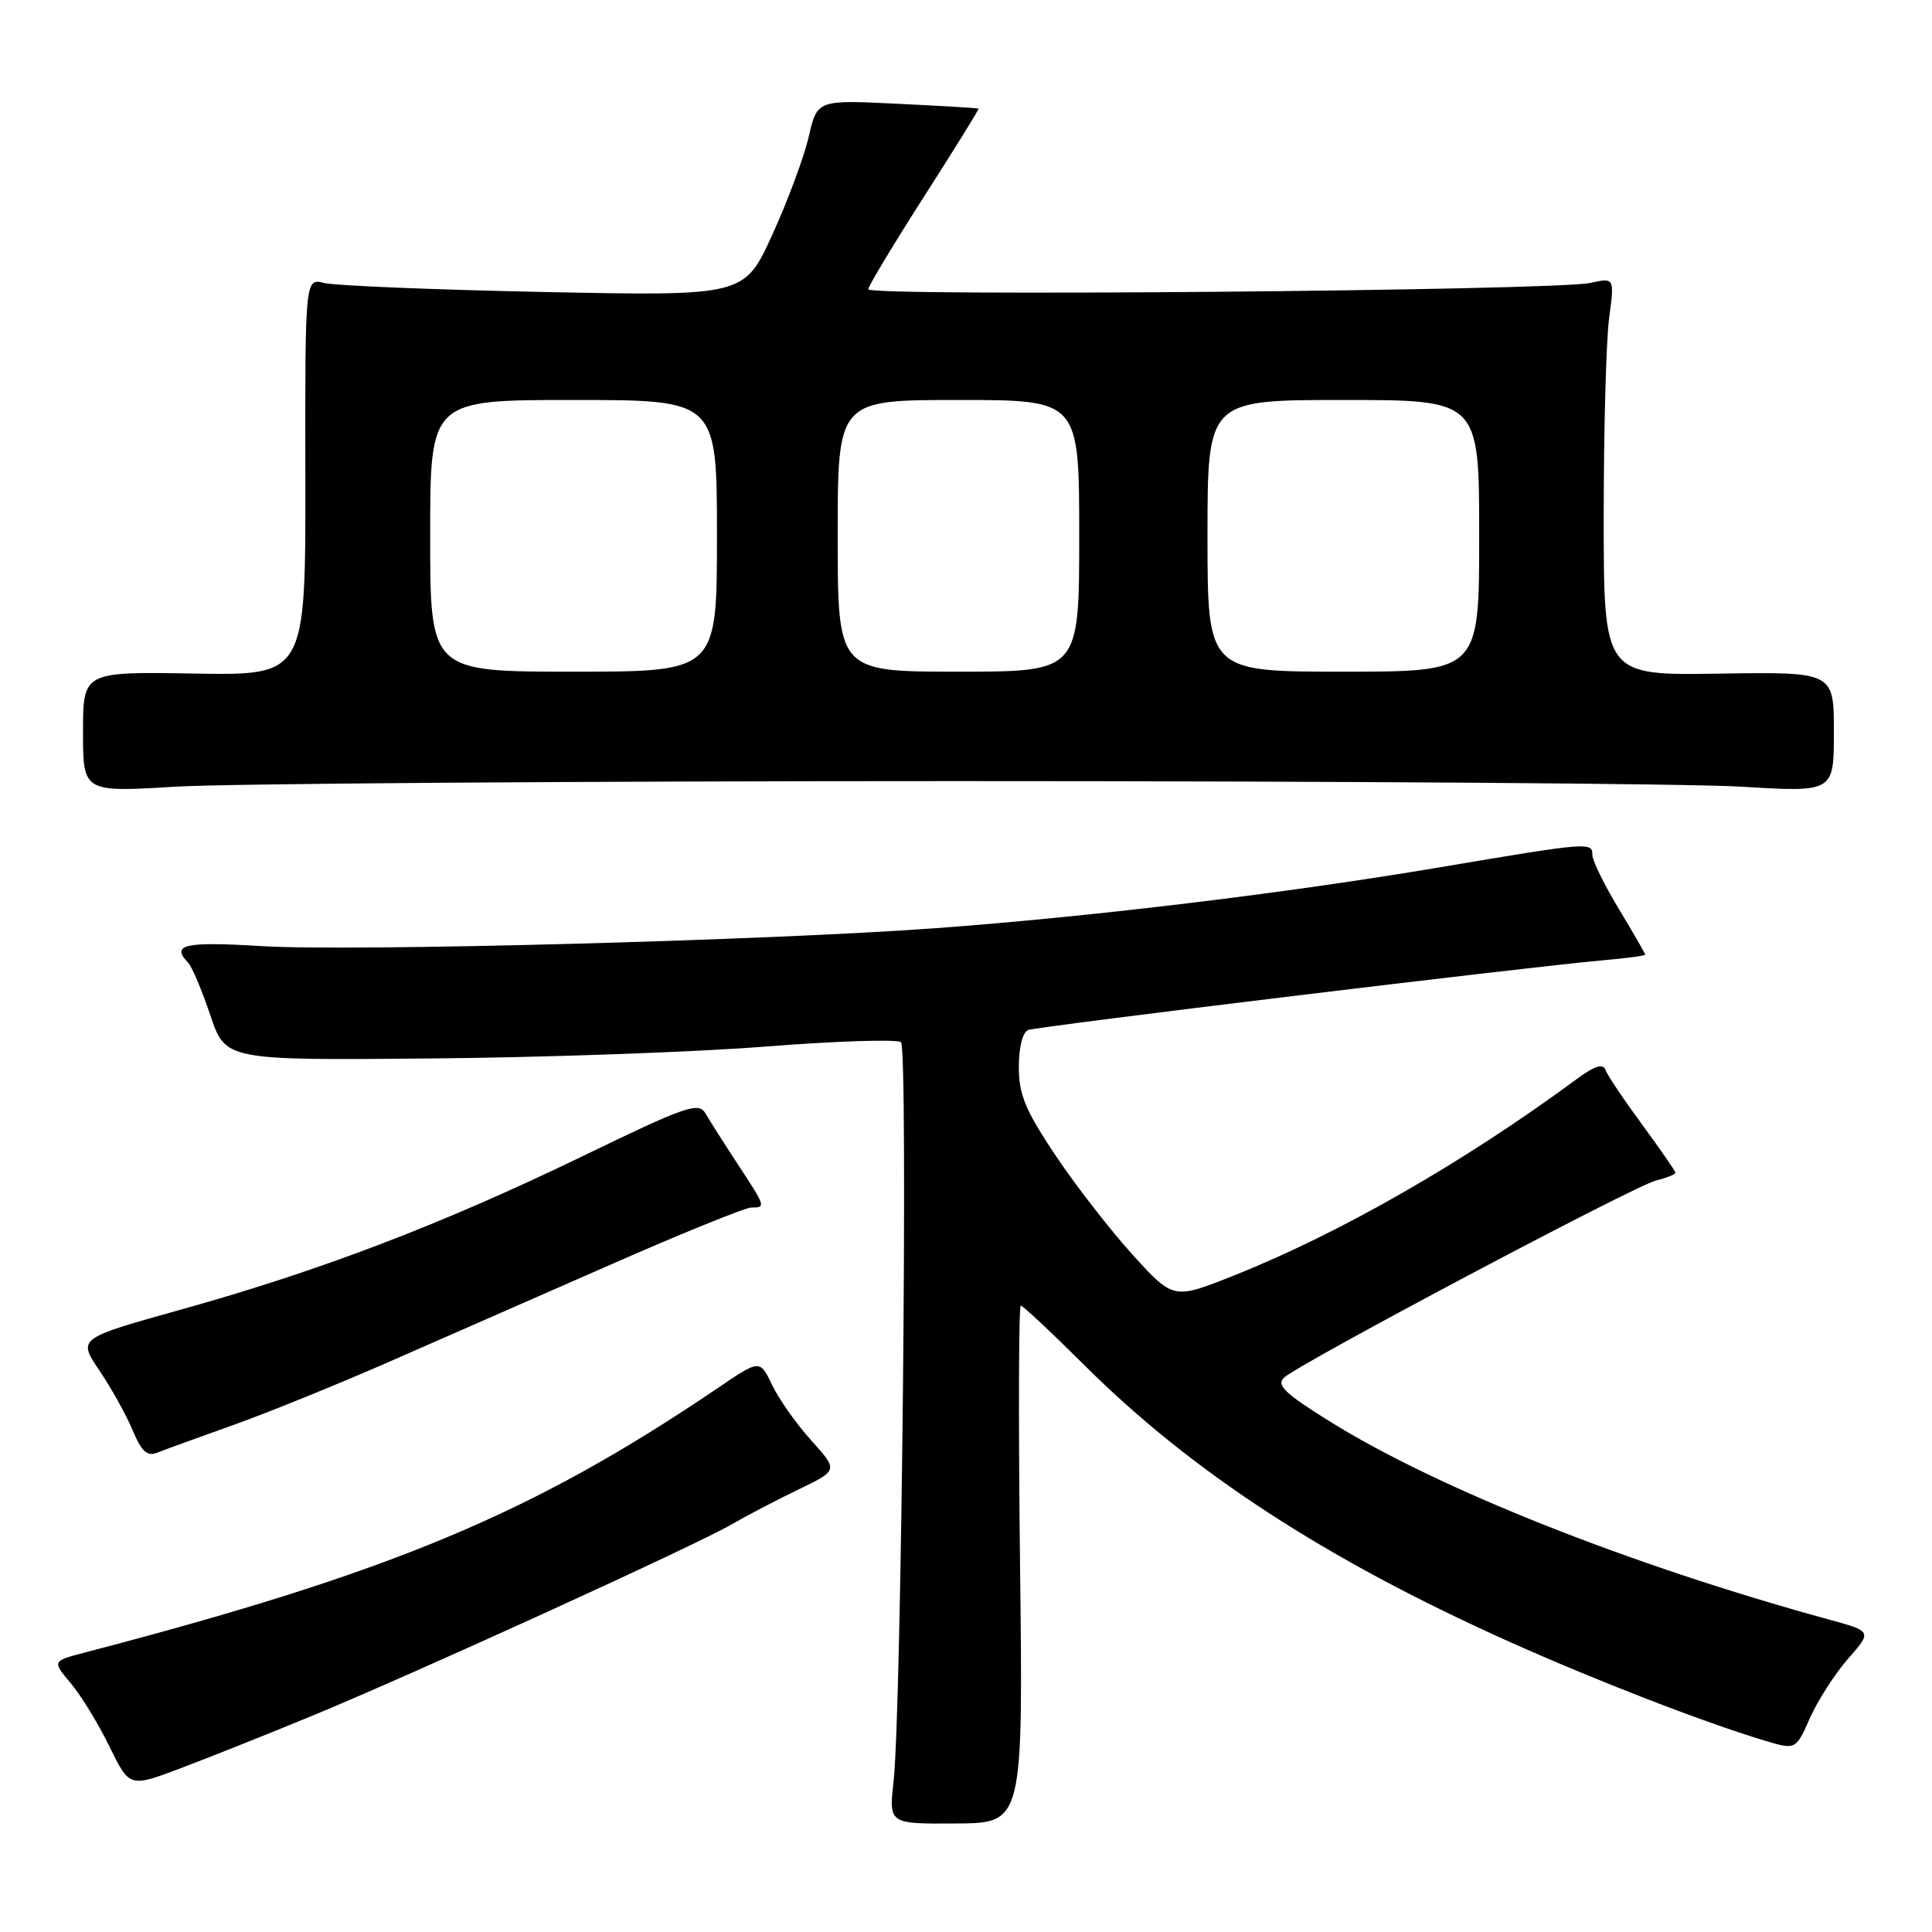 <?xml version="1.0" encoding="UTF-8" standalone="no"?>
<!DOCTYPE svg PUBLIC "-//W3C//DTD SVG 1.1//EN" "http://www.w3.org/Graphics/SVG/1.1/DTD/svg11.dtd" >
<svg xmlns="http://www.w3.org/2000/svg" xmlns:xlink="http://www.w3.org/1999/xlink" version="1.1" viewBox="0 0 256 256">
 <g >
 <path fill="currentColor"
d=" M 135.16 207.28 C 134.94 188.43 134.98 173.00 135.26 173.00 C 135.53 173.00 139.30 176.53 143.63 180.84 C 157.88 195.04 175.68 206.63 199.93 217.51 C 211.38 222.64 225.55 228.14 233.73 230.61 C 237.95 231.89 237.95 231.89 239.83 227.64 C 240.87 225.31 243.14 221.77 244.89 219.78 C 248.07 216.16 248.07 216.16 242.28 214.58 C 215.90 207.35 190.51 197.26 176.19 188.34 C 170.21 184.61 169.08 183.52 170.16 182.53 C 172.29 180.60 216.50 157.16 219.39 156.44 C 220.83 156.08 222.00 155.61 222.00 155.39 C 222.00 155.18 220.01 152.31 217.59 149.01 C 215.16 145.71 212.97 142.45 212.73 141.76 C 212.42 140.87 211.28 141.24 208.90 143.00 C 194.03 153.97 177.51 163.44 163.50 169.01 C 155.50 172.20 155.50 172.20 150.16 166.35 C 147.23 163.13 142.61 157.20 139.91 153.17 C 135.86 147.12 135.00 145.05 135.00 141.38 C 135.00 138.74 135.51 136.75 136.25 136.48 C 137.60 135.99 202.80 128.08 212.25 127.26 C 215.41 126.98 218.00 126.64 218.00 126.50 C 218.00 126.36 216.43 123.63 214.50 120.43 C 212.57 117.23 211.00 114.03 211.00 113.31 C 211.00 111.55 210.66 111.57 190.67 114.94 C 170.41 118.36 144.61 121.47 124.11 122.98 C 101.70 124.63 46.68 126.10 34.75 125.37 C 24.46 124.74 22.60 125.15 24.92 127.55 C 25.43 128.07 26.75 131.20 27.86 134.50 C 29.87 140.50 29.87 140.50 57.19 140.25 C 72.21 140.12 92.15 139.41 101.50 138.67 C 110.85 137.94 118.90 137.68 119.39 138.10 C 120.34 138.93 119.46 226.57 118.40 236.09 C 117.78 241.68 117.78 241.68 126.67 241.62 C 135.57 241.57 135.57 241.57 135.16 207.28 Z  M 41.29 227.38 C 54.86 221.79 92.31 204.70 97.00 201.96 C 98.92 200.84 102.88 198.77 105.79 197.37 C 111.07 194.82 111.07 194.82 107.50 190.87 C 105.53 188.69 103.20 185.39 102.31 183.52 C 100.69 180.13 100.69 180.13 95.10 183.93 C 70.53 200.57 51.94 208.34 11.20 218.98 C 6.91 220.10 6.91 220.10 9.37 223.03 C 10.72 224.63 13.03 228.40 14.49 231.40 C 17.16 236.85 17.16 236.85 23.81 234.35 C 27.47 232.97 35.33 229.84 41.29 227.38 Z  M 30.78 188.87 C 35.34 187.25 44.56 183.51 51.28 180.57 C 58.00 177.62 71.29 171.79 80.82 167.61 C 90.34 163.42 98.78 160.00 99.57 160.00 C 101.50 160.00 101.47 159.92 97.75 154.25 C 95.96 151.52 94.04 148.51 93.49 147.55 C 92.57 145.97 91.00 146.51 76.99 153.30 C 58.51 162.24 42.35 168.41 23.90 173.55 C 10.30 177.35 10.30 177.35 13.17 181.60 C 14.75 183.93 16.73 187.49 17.57 189.51 C 18.74 192.31 19.50 193.01 20.80 192.50 C 21.74 192.12 26.23 190.49 30.78 188.87 Z  M 127.00 103.50 C 177.33 103.50 224.01 103.83 230.75 104.24 C 243.00 104.98 243.00 104.98 243.00 97.00 C 243.00 89.02 243.00 89.02 227.75 89.26 C 212.50 89.50 212.50 89.50 212.50 68.50 C 212.50 56.95 212.82 45.09 213.22 42.14 C 213.93 36.78 213.93 36.78 210.72 37.49 C 206.06 38.52 114.99 39.31 115.05 38.33 C 115.08 37.87 118.42 32.33 122.47 26.00 C 126.52 19.68 129.76 14.45 129.67 14.39 C 129.58 14.32 124.73 14.03 118.90 13.75 C 108.29 13.23 108.29 13.23 107.16 18.12 C 106.54 20.80 104.37 26.65 102.33 31.11 C 98.62 39.23 98.62 39.23 72.06 38.69 C 57.45 38.39 44.36 37.85 42.96 37.50 C 40.42 36.85 40.42 36.85 40.46 63.17 C 40.50 89.50 40.50 89.50 25.75 89.25 C 11.00 89.00 11.00 89.00 11.00 96.99 C 11.00 104.98 11.00 104.98 23.25 104.24 C 29.99 103.83 76.67 103.50 127.00 103.50 Z  M 57.00 71.00 C 57.00 53.00 57.00 53.00 76.00 53.00 C 95.00 53.00 95.00 53.00 95.00 71.00 C 95.00 89.00 95.00 89.00 76.00 89.00 C 57.00 89.00 57.00 89.00 57.00 71.00 Z  M 111.00 71.00 C 111.00 53.00 111.00 53.00 127.00 53.00 C 143.00 53.00 143.00 53.00 143.00 71.00 C 143.00 89.00 143.00 89.00 127.00 89.00 C 111.00 89.00 111.00 89.00 111.00 71.00 Z  M 160.00 71.00 C 160.00 53.00 160.00 53.00 178.00 53.00 C 196.00 53.00 196.00 53.00 196.00 71.00 C 196.00 89.00 196.00 89.00 178.00 89.00 C 160.00 89.00 160.00 89.00 160.00 71.00 Z "/>
</g>
</svg>